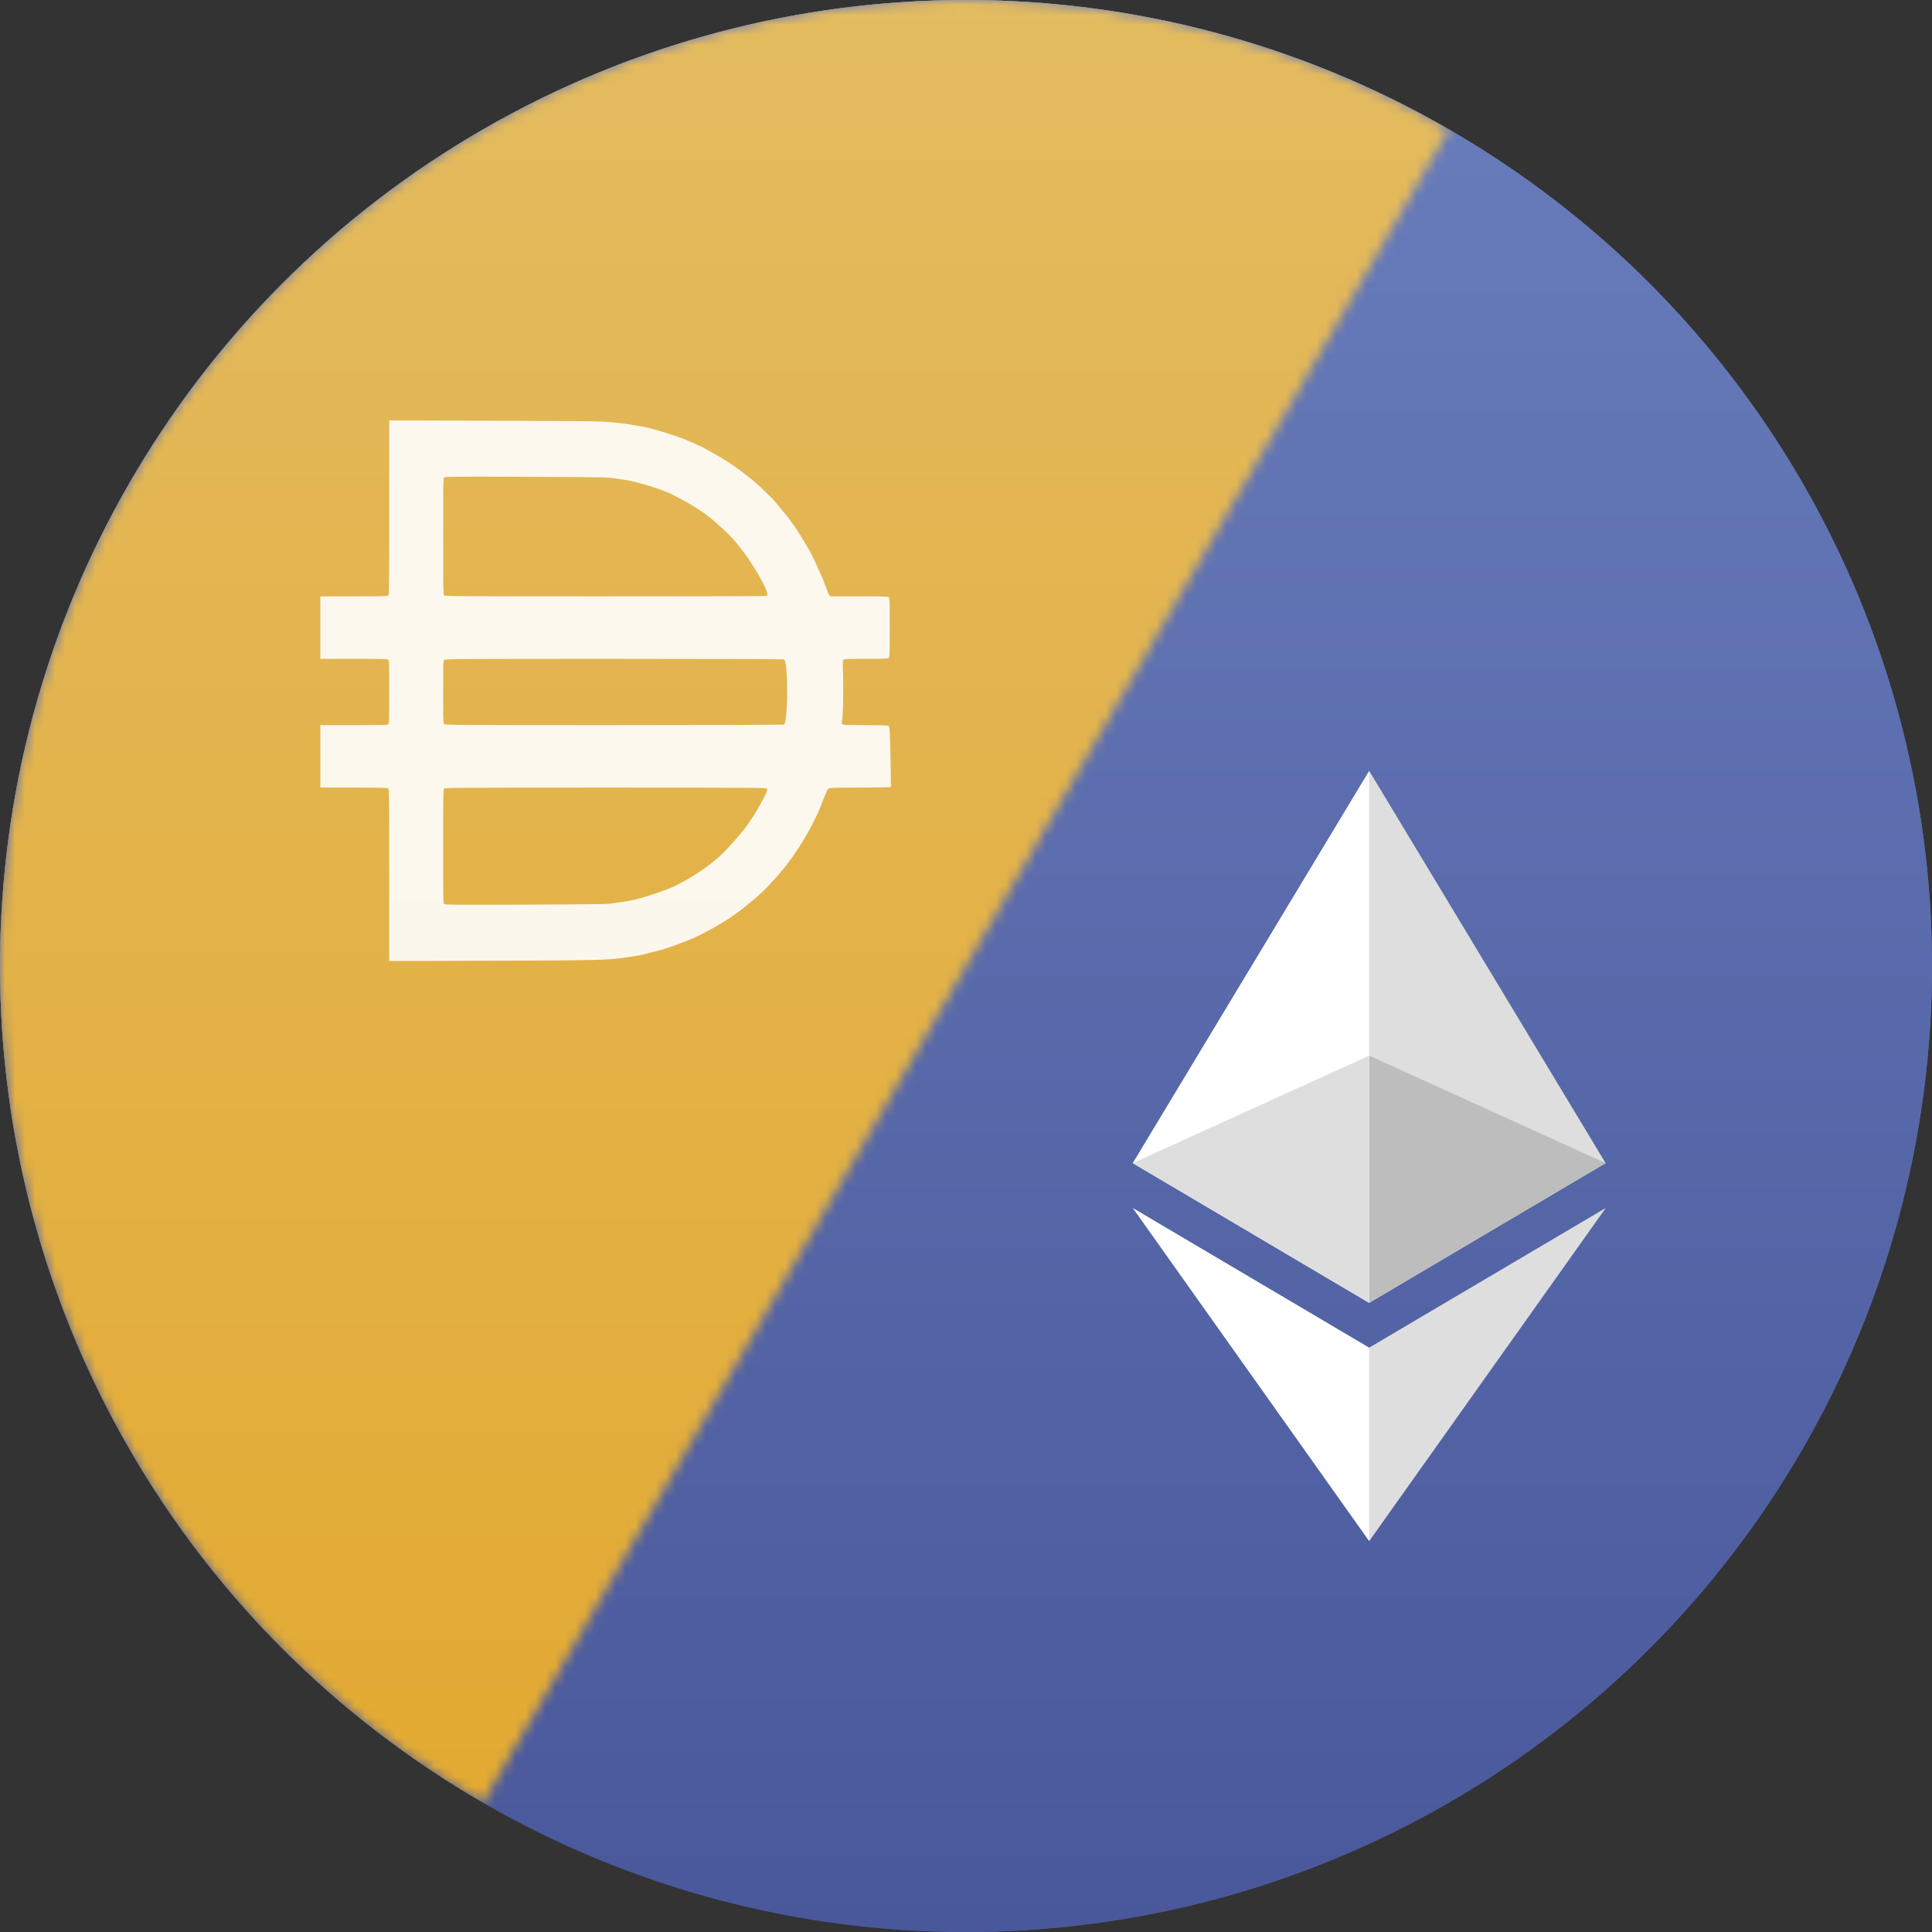 <svg width="193" height="193" viewBox="0 0 193 193" fill="none" xmlns="http://www.w3.org/2000/svg">
  <rect x="0" y="0" width="193" height="193" fill="#333333" stroke="none"/>
  <circle cx="96.5" cy="96.5" r="96.5" fill="url(#1_dai_eth_univ2_icon_97b66277-70cc-4620-b8eb-4bf1ff71daee)"/>
  <path d="M136.775 77L136.259 78.754V129.637L136.775 130.152L160.394 116.191L136.775 77Z" fill="#DEDEDE"/>
  <path d="M136.778 77L113.158 116.191L136.778 130.152V105.455V77Z" fill="white"/>
  <path d="M136.776 134.626L136.485 134.981V153.106L136.776 153.955L160.41 120.672L136.776 134.626Z" fill="#DEDEDE"/>
  <path d="M136.778 153.955V134.626L113.158 120.671L136.778 153.955Z" fill="white"/>
  <path d="M136.78 130.152L160.399 116.191L136.78 105.455V130.152Z" fill="#BDBDBD"/>
  <path d="M113.158 116.191L136.777 130.153V105.455L113.158 116.191Z" fill="#DEDEDE"/>
  <mask id="1_mask_dai_eth_univ2_icon_97b66277-70cc-4620-b8eb-4bf1ff71daee" maskUnits="userSpaceOnUse" x="-1" y="-1" width="146" height="182" style="mask-type:alpha">
    <path d="M48.25 180.071C26.085 167.275 9.912 146.197 3.288 121.476C-3.336 96.755 0.132 70.415 12.928 48.25C25.725 26.085 46.803 9.912 71.524 3.288C96.245 -3.336 122.585 0.132 144.75 12.928L96.5 96.5L48.25 180.071Z" fill="#C4C4C4"/>
  </mask>
  <g mask="url(#1_mask_dai_eth_univ2_icon_97b66277-70cc-4620-b8eb-4bf1ff71daee)">
    <circle cx="96.5" cy="96.5" r="96.5" transform="rotate(-180 96.5 96.5)" fill="url(#2_dai_eth_univ2_icon_97b66277-70cc-4620-b8eb-4bf1ff71daee)"/>
    <path opacity="0.9" fill-rule="evenodd" clip-rule="evenodd" d="M38.881 50.688C38.881 58.501 38.872 59.386 38.791 59.476C38.711 59.564 38.32 59.576 35.35 59.576H32V62.696V65.816H35.35C38.32 65.816 38.711 65.828 38.791 65.916C38.87 66.004 38.881 66.384 38.881 69.127C38.881 71.871 38.87 72.25 38.791 72.339C38.711 72.427 38.32 72.439 35.35 72.439H32V75.559V78.679H35.35C38.32 78.679 38.711 78.69 38.791 78.779C38.872 78.869 38.881 79.742 38.881 87.44V96L49.016 95.972C59.733 95.943 60.874 95.914 62.678 95.623C62.883 95.59 63.244 95.533 63.48 95.497C64.006 95.416 64.074 95.401 64.971 95.166C65.365 95.063 65.817 94.947 65.975 94.908C66.598 94.755 68.474 94.072 69.3 93.697C70.523 93.141 72.259 92.169 73.085 91.577C73.274 91.441 73.609 91.201 73.83 91.043C74.213 90.769 75.697 89.55 75.87 89.368C75.915 89.32 76.093 89.152 76.266 88.995C76.673 88.623 78.114 87.023 78.445 86.573C78.587 86.382 78.717 86.21 78.734 86.193C78.752 86.175 78.92 85.946 79.109 85.683C79.895 84.591 80.874 82.965 81.255 82.118C81.326 81.96 81.47 81.673 81.575 81.481C81.679 81.288 81.898 80.787 82.06 80.367C82.562 79.069 82.655 78.859 82.773 78.768C82.867 78.695 83.407 78.679 85.813 78.678C87.422 78.678 88.798 78.66 88.87 78.638L89 78.6L88.973 76.49C88.937 73.684 88.88 72.58 88.768 72.501C88.718 72.466 87.756 72.44 86.464 72.439C84.48 72.439 84.236 72.427 84.151 72.334C84.089 72.264 84.071 72.183 84.098 72.095C84.216 71.711 84.276 68.935 84.208 67.006C84.182 66.269 84.191 65.975 84.241 65.908C84.298 65.831 84.665 65.816 86.506 65.816C88.426 65.816 88.713 65.803 88.792 65.716C88.871 65.628 88.882 65.266 88.882 62.696C88.882 60.126 88.871 59.764 88.792 59.676C88.713 59.587 88.365 59.576 85.837 59.576H82.971L82.83 59.419C82.753 59.333 82.689 59.218 82.689 59.163C82.689 59.108 82.612 58.892 82.517 58.684C82.423 58.476 82.345 58.269 82.345 58.224C82.343 58.089 81.155 55.504 80.843 54.959C79.946 53.39 79.207 52.28 78.431 51.334C77.204 49.838 77.227 49.866 76.955 49.62C76.845 49.521 76.587 49.271 76.382 49.065C75.501 48.181 74.169 47.11 72.884 46.252C72.178 45.781 70.28 44.695 69.86 44.522C69.661 44.441 69.527 44.382 68.77 44.044C67.735 43.583 65.08 42.763 64.111 42.605C63.969 42.582 63.711 42.537 63.538 42.505C62.722 42.352 61.451 42.2 60.327 42.121C59.754 42.081 55.335 42.044 49.131 42.027L38.881 42V50.688ZM60.9 47.72C62.099 47.883 62.375 47.922 62.563 47.955C63.838 48.178 66.165 48.903 67.068 49.358C69.231 50.449 70.397 51.203 71.68 52.344C71.916 52.554 72.123 52.742 72.139 52.761C72.154 52.78 72.309 52.924 72.482 53.081C72.882 53.446 73.527 54.161 73.859 54.61C74.001 54.802 74.175 55.024 74.246 55.105C74.582 55.486 75.542 56.984 76.051 57.92C76.625 58.977 76.779 59.451 76.578 59.537C76.528 59.558 69.279 59.576 60.469 59.576C45.984 59.576 44.443 59.566 44.361 59.476C44.281 59.386 44.271 58.765 44.271 53.59C44.271 48.399 44.28 47.794 44.362 47.704C44.444 47.613 45.213 47.605 52.432 47.629C57.459 47.644 60.593 47.678 60.9 47.72ZM78.318 65.869C78.516 66.009 78.63 67.2 78.631 69.127C78.632 70.88 78.502 72.256 78.324 72.382C78.28 72.412 70.724 72.437 61.348 72.438C46.063 72.439 44.443 72.429 44.361 72.339C44.282 72.25 44.271 71.871 44.271 69.127C44.271 66.384 44.282 66.004 44.361 65.916C44.443 65.826 46.063 65.816 61.348 65.817C70.642 65.818 78.278 65.841 78.318 65.869ZM76.614 78.778C76.707 78.902 76.615 79.123 76 80.262C75.564 81.072 75.053 81.871 74.408 82.754C73.955 83.375 72.458 85.035 71.909 85.527C70.652 86.651 69.213 87.608 67.413 88.514C66.873 88.786 65.132 89.406 64.226 89.65C62.877 90.012 62.882 90.011 60.9 90.28C60.593 90.322 57.459 90.356 52.432 90.371C45.213 90.395 44.444 90.387 44.362 90.296C44.28 90.206 44.271 89.612 44.271 84.537C44.271 79.478 44.281 78.868 44.361 78.779C44.443 78.689 45.986 78.679 60.496 78.679C74.954 78.679 76.547 78.689 76.614 78.778Z" fill="white"/>
  </g>
  <circle cx="96.5" cy="96.5" r="96.5" fill="url(#3_dai_eth_univ2_icon_97b66277-70cc-4620-b8eb-4bf1ff71daee)"/>
  <path d="M136.775 77L136.259 78.754V129.637L136.775 130.152L160.394 116.191L136.775 77Z" fill="#DEDEDE"/>
  <path d="M136.778 77L113.158 116.191L136.778 130.152V105.455V77Z" fill="white"/>
  <path d="M136.776 134.626L136.485 134.981V153.106L136.776 153.955L160.41 120.672L136.776 134.626Z" fill="#DEDEDE"/>
  <path d="M136.778 153.955V134.626L113.158 120.671L136.778 153.955Z" fill="white"/>
  <path d="M136.78 130.152L160.399 116.191L136.78 105.455V130.152Z" fill="#BDBDBD"/>
  <path d="M113.158 116.191L136.777 130.153V105.455L113.158 116.191Z" fill="#DEDEDE"/>
  <mask id="2_mask_dai_eth_univ2_icon_97b66277-70cc-4620-b8eb-4bf1ff71daee" maskUnits="userSpaceOnUse" x="-1" y="-1" width="146" height="182" style="mask-type:alpha">
    <path d="M48.25 180.071C26.085 167.275 9.912 146.197 3.288 121.476C-3.336 96.755 0.132 70.415 12.928 48.25C25.725 26.085 46.803 9.912 71.524 3.288C96.245 -3.336 122.585 0.132 144.75 12.928L96.5 96.5L48.25 180.071Z" fill="#C4C4C4"/>
  </mask>
  <g mask="url(#2_mask_dai_eth_univ2_icon_97b66277-70cc-4620-b8eb-4bf1ff71daee)">
    <circle cx="96.5" cy="96.5" r="96.5" transform="rotate(-180 96.5 96.5)" fill="url(#4_dai_eth_univ2_icon_97b66277-70cc-4620-b8eb-4bf1ff71daee)"/>
    <path opacity="0.9" fill-rule="evenodd" clip-rule="evenodd" d="M38.881 50.688C38.881 58.501 38.872 59.386 38.791 59.476C38.711 59.564 38.32 59.576 35.35 59.576H32V62.696V65.816H35.35C38.32 65.816 38.711 65.828 38.791 65.916C38.87 66.004 38.881 66.384 38.881 69.127C38.881 71.871 38.87 72.25 38.791 72.339C38.711 72.427 38.32 72.439 35.35 72.439H32V75.559V78.679H35.35C38.32 78.679 38.711 78.69 38.791 78.779C38.872 78.869 38.881 79.742 38.881 87.44V96L49.016 95.972C59.733 95.943 60.874 95.914 62.678 95.623C62.883 95.59 63.244 95.533 63.48 95.497C64.006 95.416 64.074 95.401 64.971 95.166C65.365 95.063 65.817 94.947 65.975 94.908C66.598 94.755 68.474 94.072 69.3 93.697C70.523 93.141 72.259 92.169 73.085 91.577C73.274 91.441 73.609 91.201 73.83 91.043C74.213 90.769 75.697 89.55 75.87 89.368C75.915 89.32 76.093 89.152 76.266 88.995C76.673 88.623 78.114 87.023 78.445 86.573C78.587 86.382 78.717 86.21 78.734 86.193C78.752 86.175 78.92 85.946 79.109 85.683C79.895 84.591 80.874 82.965 81.255 82.118C81.326 81.96 81.47 81.673 81.575 81.481C81.679 81.288 81.898 80.787 82.06 80.367C82.562 79.069 82.655 78.859 82.773 78.768C82.867 78.695 83.407 78.679 85.813 78.678C87.422 78.678 88.798 78.66 88.87 78.638L89 78.6L88.973 76.49C88.937 73.684 88.88 72.58 88.768 72.501C88.718 72.466 87.756 72.44 86.464 72.439C84.48 72.439 84.236 72.427 84.151 72.334C84.089 72.264 84.071 72.183 84.098 72.095C84.216 71.711 84.276 68.935 84.208 67.006C84.182 66.269 84.191 65.975 84.241 65.908C84.298 65.831 84.665 65.816 86.506 65.816C88.426 65.816 88.713 65.803 88.792 65.716C88.871 65.628 88.882 65.266 88.882 62.696C88.882 60.126 88.871 59.764 88.792 59.676C88.713 59.587 88.365 59.576 85.837 59.576H82.971L82.83 59.419C82.753 59.333 82.689 59.218 82.689 59.163C82.689 59.108 82.612 58.892 82.517 58.684C82.423 58.476 82.345 58.269 82.345 58.224C82.343 58.089 81.155 55.504 80.843 54.959C79.946 53.39 79.207 52.28 78.431 51.334C77.204 49.838 77.227 49.866 76.955 49.62C76.845 49.521 76.587 49.271 76.382 49.065C75.501 48.181 74.169 47.11 72.884 46.252C72.178 45.781 70.28 44.695 69.86 44.522C69.661 44.441 69.527 44.382 68.77 44.044C67.735 43.583 65.08 42.763 64.111 42.605C63.969 42.582 63.711 42.537 63.538 42.505C62.722 42.352 61.451 42.2 60.327 42.121C59.754 42.081 55.335 42.044 49.131 42.027L38.881 42V50.688ZM60.9 47.72C62.099 47.883 62.375 47.922 62.563 47.955C63.838 48.178 66.165 48.903 67.068 49.358C69.231 50.449 70.397 51.203 71.68 52.344C71.916 52.554 72.123 52.742 72.139 52.761C72.154 52.78 72.309 52.924 72.482 53.081C72.882 53.446 73.527 54.161 73.859 54.61C74.001 54.802 74.175 55.024 74.246 55.105C74.582 55.486 75.542 56.984 76.051 57.92C76.625 58.977 76.779 59.451 76.578 59.537C76.528 59.558 69.279 59.576 60.469 59.576C45.984 59.576 44.443 59.566 44.361 59.476C44.281 59.386 44.271 58.765 44.271 53.59C44.271 48.399 44.28 47.794 44.362 47.704C44.444 47.613 45.213 47.605 52.432 47.629C57.459 47.644 60.593 47.678 60.9 47.72ZM78.318 65.869C78.516 66.009 78.63 67.2 78.631 69.127C78.632 70.88 78.502 72.256 78.324 72.382C78.28 72.412 70.724 72.437 61.348 72.438C46.063 72.439 44.443 72.429 44.361 72.339C44.282 72.25 44.271 71.871 44.271 69.127C44.271 66.384 44.282 66.004 44.361 65.916C44.443 65.826 46.063 65.816 61.348 65.817C70.642 65.818 78.278 65.841 78.318 65.869ZM76.614 78.778C76.707 78.902 76.615 79.123 76 80.262C75.564 81.072 75.053 81.871 74.408 82.754C73.955 83.375 72.458 85.035 71.909 85.527C70.652 86.651 69.213 87.608 67.413 88.514C66.873 88.786 65.132 89.406 64.226 89.65C62.877 90.012 62.882 90.011 60.9 90.28C60.593 90.322 57.459 90.356 52.432 90.371C45.213 90.395 44.444 90.387 44.362 90.296C44.28 90.206 44.271 89.612 44.271 84.537C44.271 79.478 44.281 78.868 44.361 78.779C44.443 78.689 45.986 78.679 60.496 78.679C74.954 78.679 76.547 78.689 76.614 78.778Z" fill="white"/>
  </g>
  <defs>
    <linearGradient id="1_dai_eth_univ2_icon_97b66277-70cc-4620-b8eb-4bf1ff71daee" x1="193" y1="2.463" x2="193" y2="193" gradientUnits="userSpaceOnUse">
      <stop stop-color="#697DBC"/>
      <stop offset="1" stop-color="#49589B"/>
    </linearGradient>
    <linearGradient id="2_dai_eth_univ2_icon_97b66277-70cc-4620-b8eb-4bf1ff71daee" x1="193" y1="2.463" x2="193" y2="193" gradientUnits="userSpaceOnUse">
      <stop stop-color="#E3A92F"/>
      <stop offset="1" stop-color="#E3BB60"/>
    </linearGradient>
    <linearGradient id="3_dai_eth_univ2_icon_97b66277-70cc-4620-b8eb-4bf1ff71daee" x1="193" y1="2.463" x2="193" y2="193" gradientUnits="userSpaceOnUse">
      <stop stop-color="#697DBC"/>
      <stop offset="1" stop-color="#49589B"/>
    </linearGradient>
    <linearGradient id="4_dai_eth_univ2_icon_97b66277-70cc-4620-b8eb-4bf1ff71daee" x1="193" y1="2.463" x2="193" y2="193" gradientUnits="userSpaceOnUse">
      <stop stop-color="#E3A92F"/>
      <stop offset="1" stop-color="#E3BB60"/>
    </linearGradient>
  </defs>
</svg>

